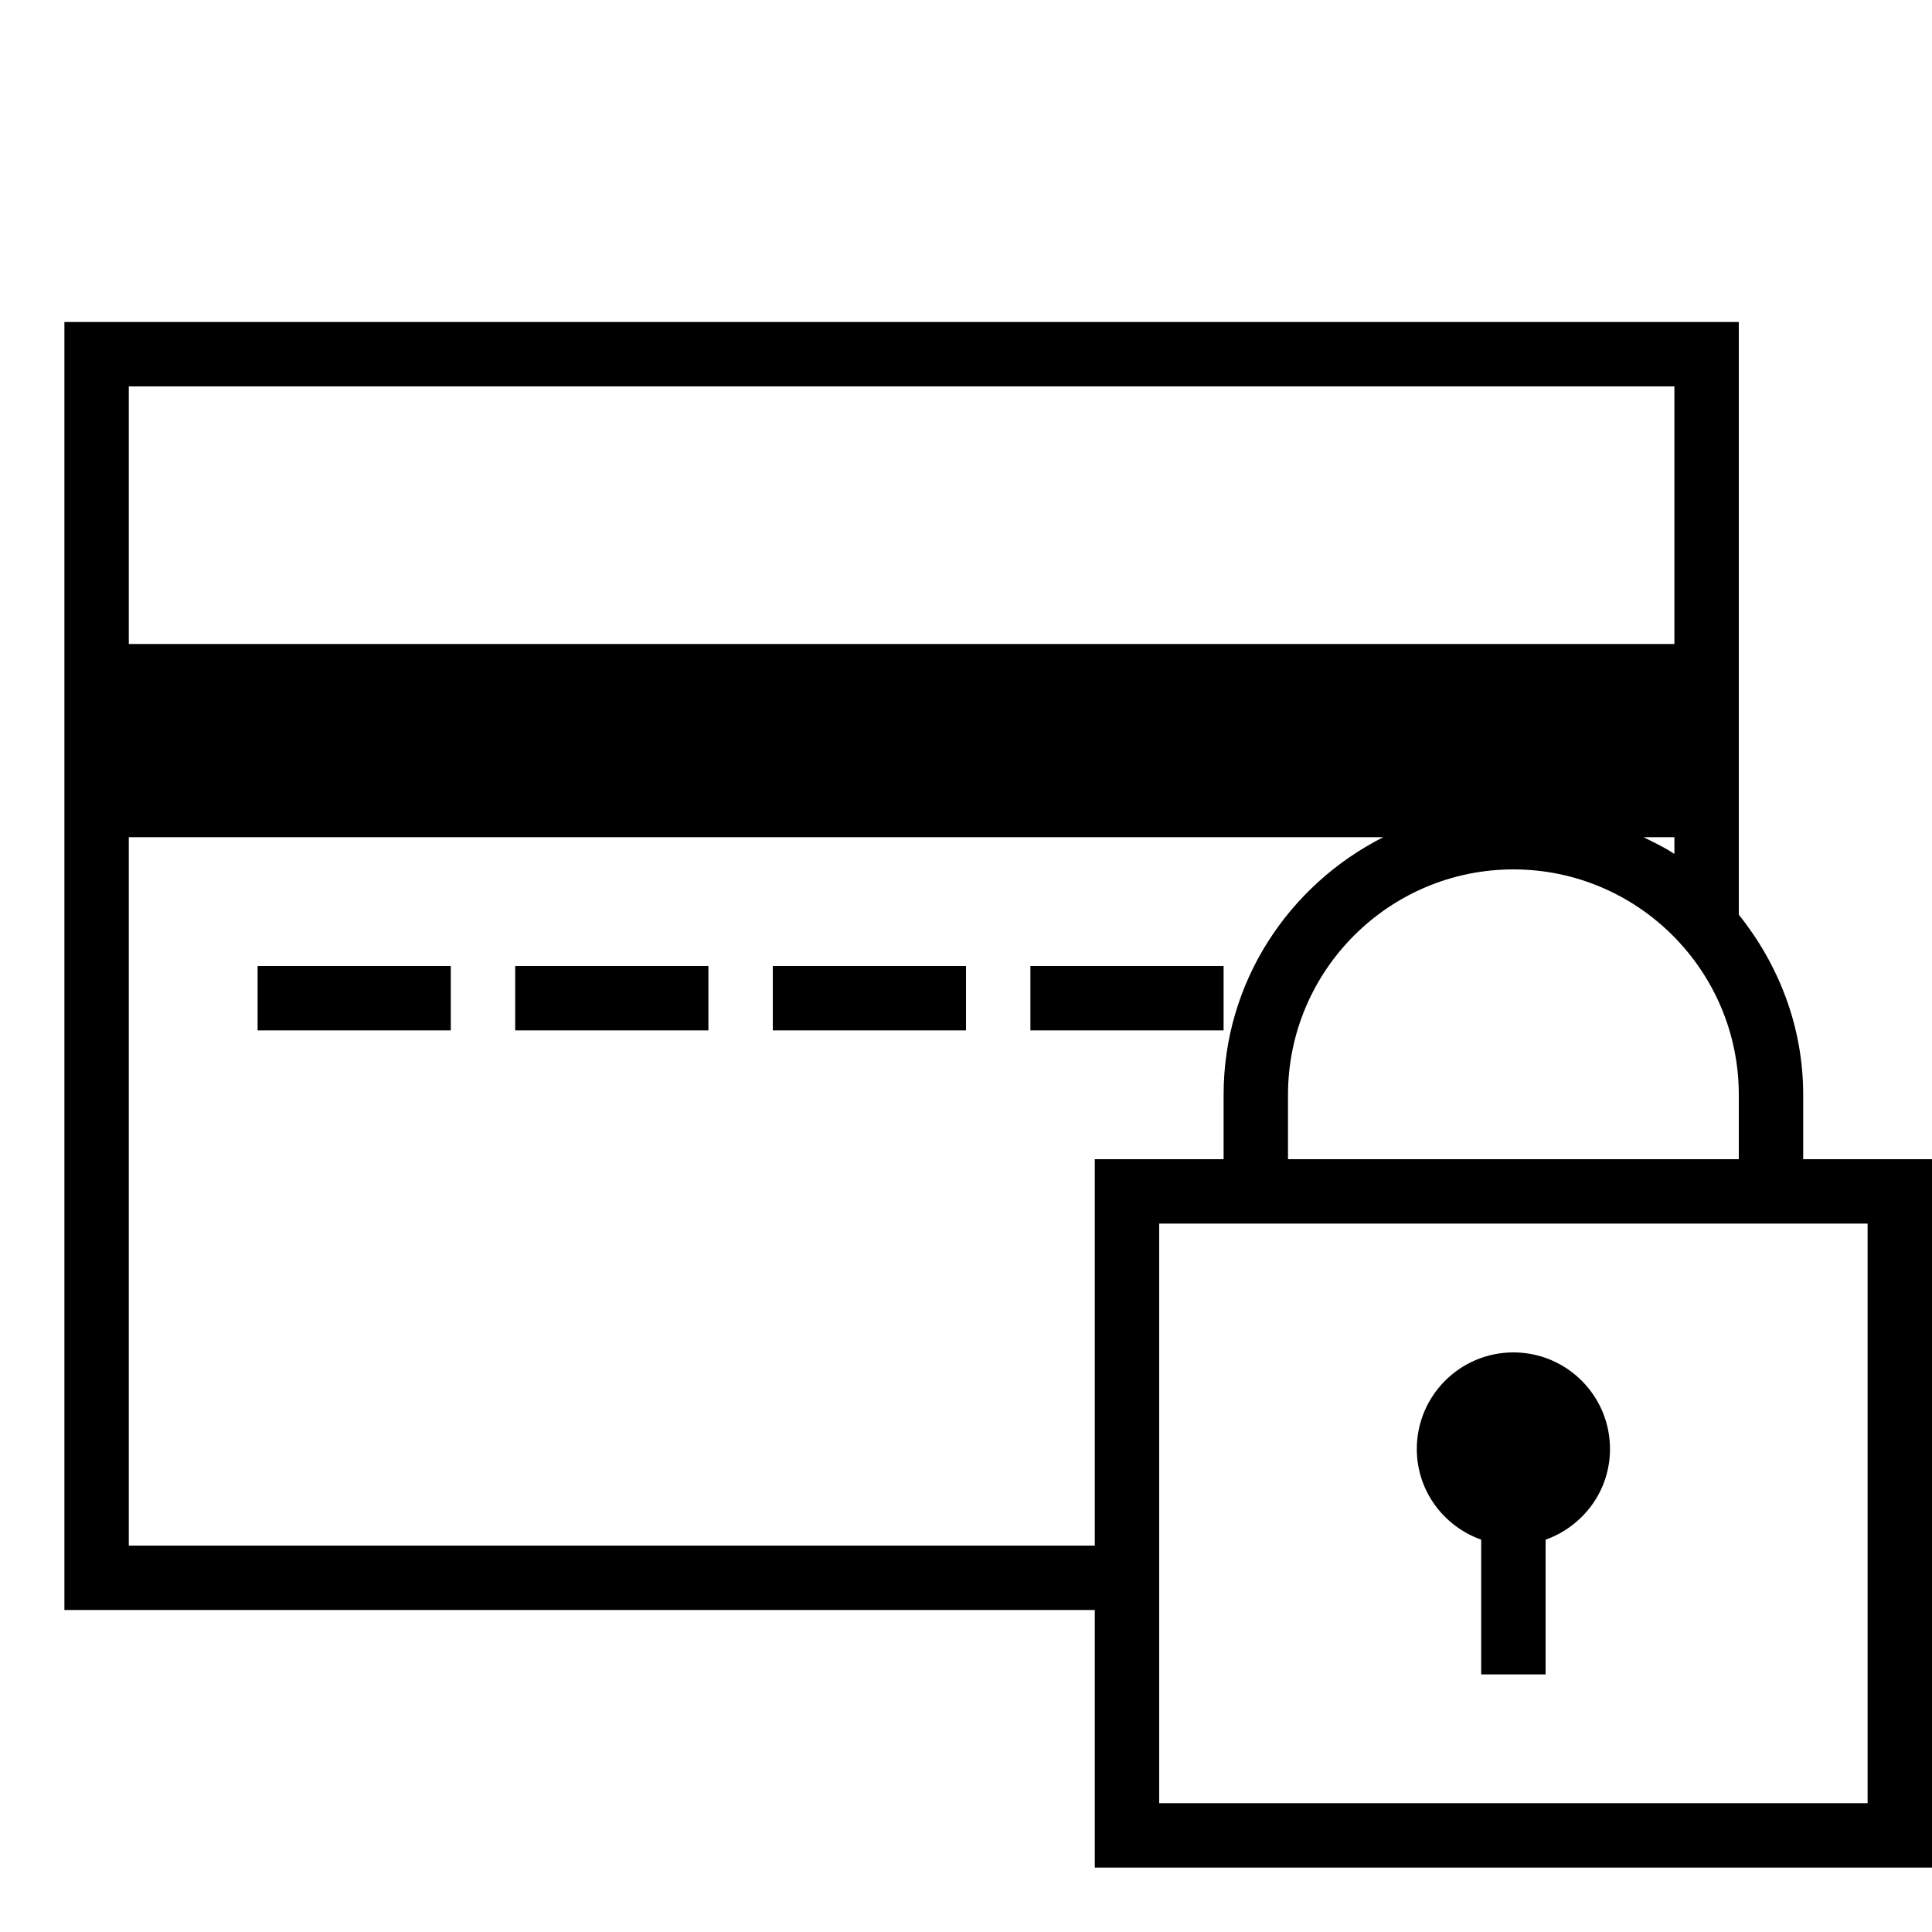 <?xml version="1.0" encoding="iso-8859-1"?>
<!DOCTYPE svg PUBLIC "-//W3C//DTD SVG 1.1//EN" "http://www.w3.org/Graphics/SVG/1.1/DTD/svg11.dtd">
<svg version="1.1" xmlns="http://www.w3.org/2000/svg" xmlns:xlink="http://www.w3.org/1999/xlink" x="0px" y="0px" width="30" height="30" viewBox="0 0 30 30" xml:space="preserve">
    <g transform="translate(-330 -380)">
        <g xmlns="http://www.w3.org/2000/svg" xmlns:xlink="http://www.w3.org/1999/xlink" id="credit-card-lock-7">
		<rect x="334" y="395" width="3" height="1"/>
		<rect x="338" y="395" width="3" height="1"/>
		<rect x="342" y="395" width="3" height="1"/>
		<rect x="346" y="395" width="3" height="1"/>
		<path d="M358,397c0-1.063-0.384-2.027-1-2.797V385h-26v20h16v4h13v-11h-2V397z M356,393.26c-0.15-0.101-0.316-0.178-0.479-0.26    H356V393.26z M357,397v1h-7v-1c0-1.93,1.57-3.5,3.5-3.5S357,395.07,357,397z M332,386h24v4h-24V386z M332,404v-11h19.479    c-1.465,0.742-2.479,2.246-2.479,4v1h-2v6H332z M359,399v9h-11v-9H359z"/>
		<path d="M354,403.908c0.581-0.207,1-0.756,1-1.408c0-0.828-0.672-1.5-1.5-1.5s-1.5,0.672-1.5,1.5c0,0.652,0.419,1.201,1,1.408V406    h1V403.908z"/>
	</g>
	
    </g>
</svg>
